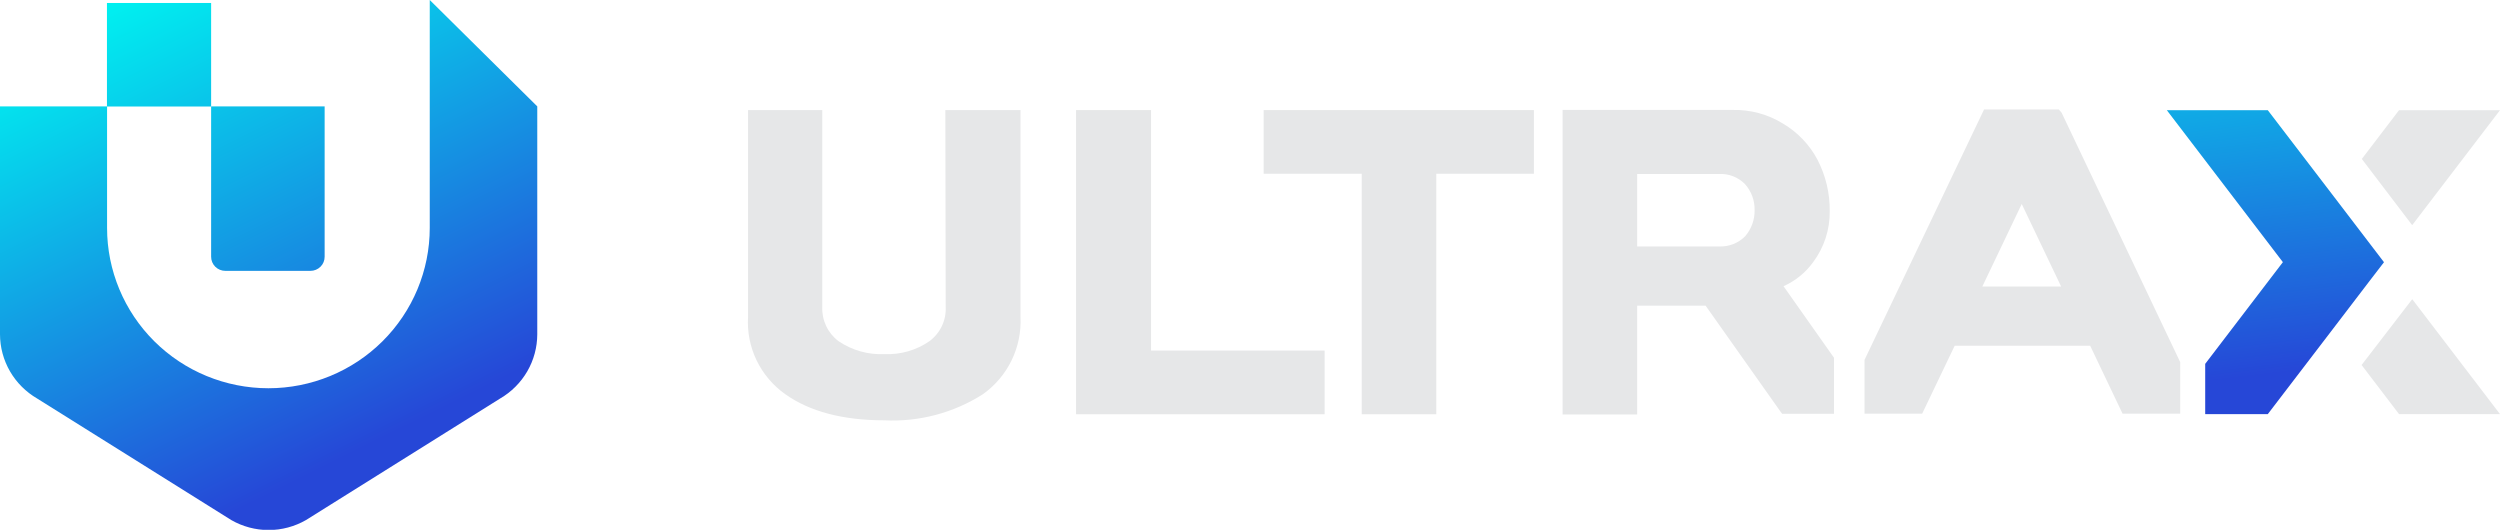 <svg width="151" height="32" viewBox="0 0 151 32" fill="none" xmlns="http://www.w3.org/2000/svg">
<g clip-path="url(#clip0_50_19179)">
<path d="M32.451 6.426V20.192C32.45 20.977 32.241 21.749 31.847 22.43C31.452 23.11 30.886 23.677 30.203 24.073L18.481 31.412C17.795 31.806 17.017 32.014 16.226 32.014C15.434 32.014 14.656 31.806 13.97 31.412L2.248 24.073C1.566 23.677 0.999 23.11 0.604 22.43C0.21 21.749 0.002 20.977 0 20.192V6.426H6.467V13.766C6.467 16.334 7.493 18.797 9.321 20.614C11.148 22.43 13.627 23.45 16.212 23.45C18.796 23.45 21.275 22.43 23.102 20.614C24.93 18.797 25.957 16.334 25.957 13.766V0L32.451 6.426Z" fill="url(#paint0_linear_50_19179)"/>
<path d="M18.745 16.36H13.608C13.495 16.36 13.383 16.337 13.279 16.294C13.175 16.251 13.08 16.188 13 16.108C12.921 16.028 12.858 15.934 12.815 15.83C12.773 15.726 12.751 15.614 12.752 15.502V6.426H19.608V15.502C19.609 15.615 19.588 15.727 19.545 15.831C19.502 15.936 19.438 16.031 19.358 16.11C19.277 16.19 19.182 16.253 19.077 16.296C18.972 16.339 18.859 16.361 18.745 16.36Z" fill="url(#paint1_linear_50_19179)"/>
<path d="M12.752 0.18H6.46V6.433H12.752V0.18Z" fill="url(#paint2_linear_50_19179)"/>
<path d="M57.12 18.532C57.141 18.931 57.062 19.329 56.891 19.692C56.719 20.053 56.461 20.368 56.139 20.607C55.346 21.155 54.395 21.429 53.431 21.389C52.442 21.436 51.465 21.161 50.647 20.607C50.326 20.366 50.07 20.051 49.899 19.689C49.728 19.328 49.648 18.931 49.665 18.532V6.648H45.182V19.141C45.127 20.044 45.305 20.948 45.698 21.765C46.092 22.581 46.688 23.285 47.431 23.81C48.899 24.854 50.911 25.387 53.41 25.387C55.513 25.492 57.596 24.94 59.368 23.81C60.109 23.282 60.705 22.578 61.102 21.763C61.498 20.947 61.682 20.045 61.638 19.141V6.648H57.099L57.12 18.532Z" fill="#E6E7E8"/>
<path d="M69.524 6.648H64.993V25.02H80.007V21.174H69.524V6.648Z" fill="#E6E7E8"/>
<path d="M76.325 10.494H82.248V25.02H86.752V10.494H92.648V6.648H76.325V10.494Z" fill="#E6E7E8"/>
<path d="M109.514 15.834C110.179 14.943 110.531 13.859 110.516 12.749C110.527 11.672 110.274 10.608 109.778 9.65C109.299 8.743 108.576 7.987 107.69 7.464C106.774 6.899 105.712 6.613 104.634 6.641H94.381V25.034H98.885V18.463H103.019L107.537 24.854L107.641 24.993H110.774V21.61L107.725 17.287C108.44 16.968 109.057 16.467 109.514 15.834ZM105.978 12.694C105.989 13.271 105.786 13.832 105.407 14.271C105.202 14.477 104.957 14.638 104.686 14.744C104.415 14.85 104.125 14.898 103.834 14.886H98.885V10.508H103.834C104.122 10.494 104.41 10.541 104.679 10.646C104.948 10.751 105.191 10.911 105.393 11.116C105.783 11.549 105.992 12.113 105.978 12.694Z" fill="#E6E7E8"/>
<path d="M124.354 6.613H119.837L112.618 21.735V24.986H116.099L118.062 20.884H126.247L128.203 24.986H131.684V21.873L124.521 6.807L124.354 6.613ZM124.493 17.307H119.732L122.113 12.32L124.493 17.307Z" fill="#E6E7E8"/>
<path d="M151 25.013H144.902L142.64 22.046L145.696 18.075H145.703L151 25.013Z" fill="#E6E7E8"/>
<path d="M140.942 11.843L136.974 6.655H130.876L137.886 15.834L133.194 21.977V25.013H136.974L136.995 24.986L140.942 19.825L143.155 16.927L143.99 15.841V15.834L140.942 11.843Z" fill="url(#paint3_linear_50_19179)"/>
<path d="M151 6.655L145.696 13.6L142.654 9.601L144.902 6.655H151Z" fill="#E6E7E8"/>
</g>
<defs>
<linearGradient id="paint0_linear_50_19179" x1="8.889" y1="-0.761" x2="22.548" y2="26.735" gradientUnits="userSpaceOnUse">
<stop stop-color="#00F0F0"/>
<stop offset="1" stop-color="#2647D7"/>
</linearGradient>
<linearGradient id="paint1_linear_50_19179" x1="9.676" y1="-1.854" x2="24.389" y2="27.75" gradientUnits="userSpaceOnUse">
<stop stop-color="#00F0F0"/>
<stop offset="1" stop-color="#2647D7"/>
</linearGradient>
<linearGradient id="paint2_linear_50_19179" x1="7.824" y1="-0.228" x2="21.49" y2="27.261" gradientUnits="userSpaceOnUse">
<stop stop-color="#00F0F0"/>
<stop offset="1" stop-color="#2647D7"/>
</linearGradient>
<linearGradient id="paint3_linear_50_19179" x1="135.422" y1="-5.326" x2="138.75" y2="22.397" gradientUnits="userSpaceOnUse">
<stop stop-color="#00F0F0"/>
<stop offset="1" stop-color="#2647D7"/>
</linearGradient>
<clipPath id="clip0_50_19179">
<rect width="151" height="32" fill="white"/>
</clipPath>
</defs>
</svg>
